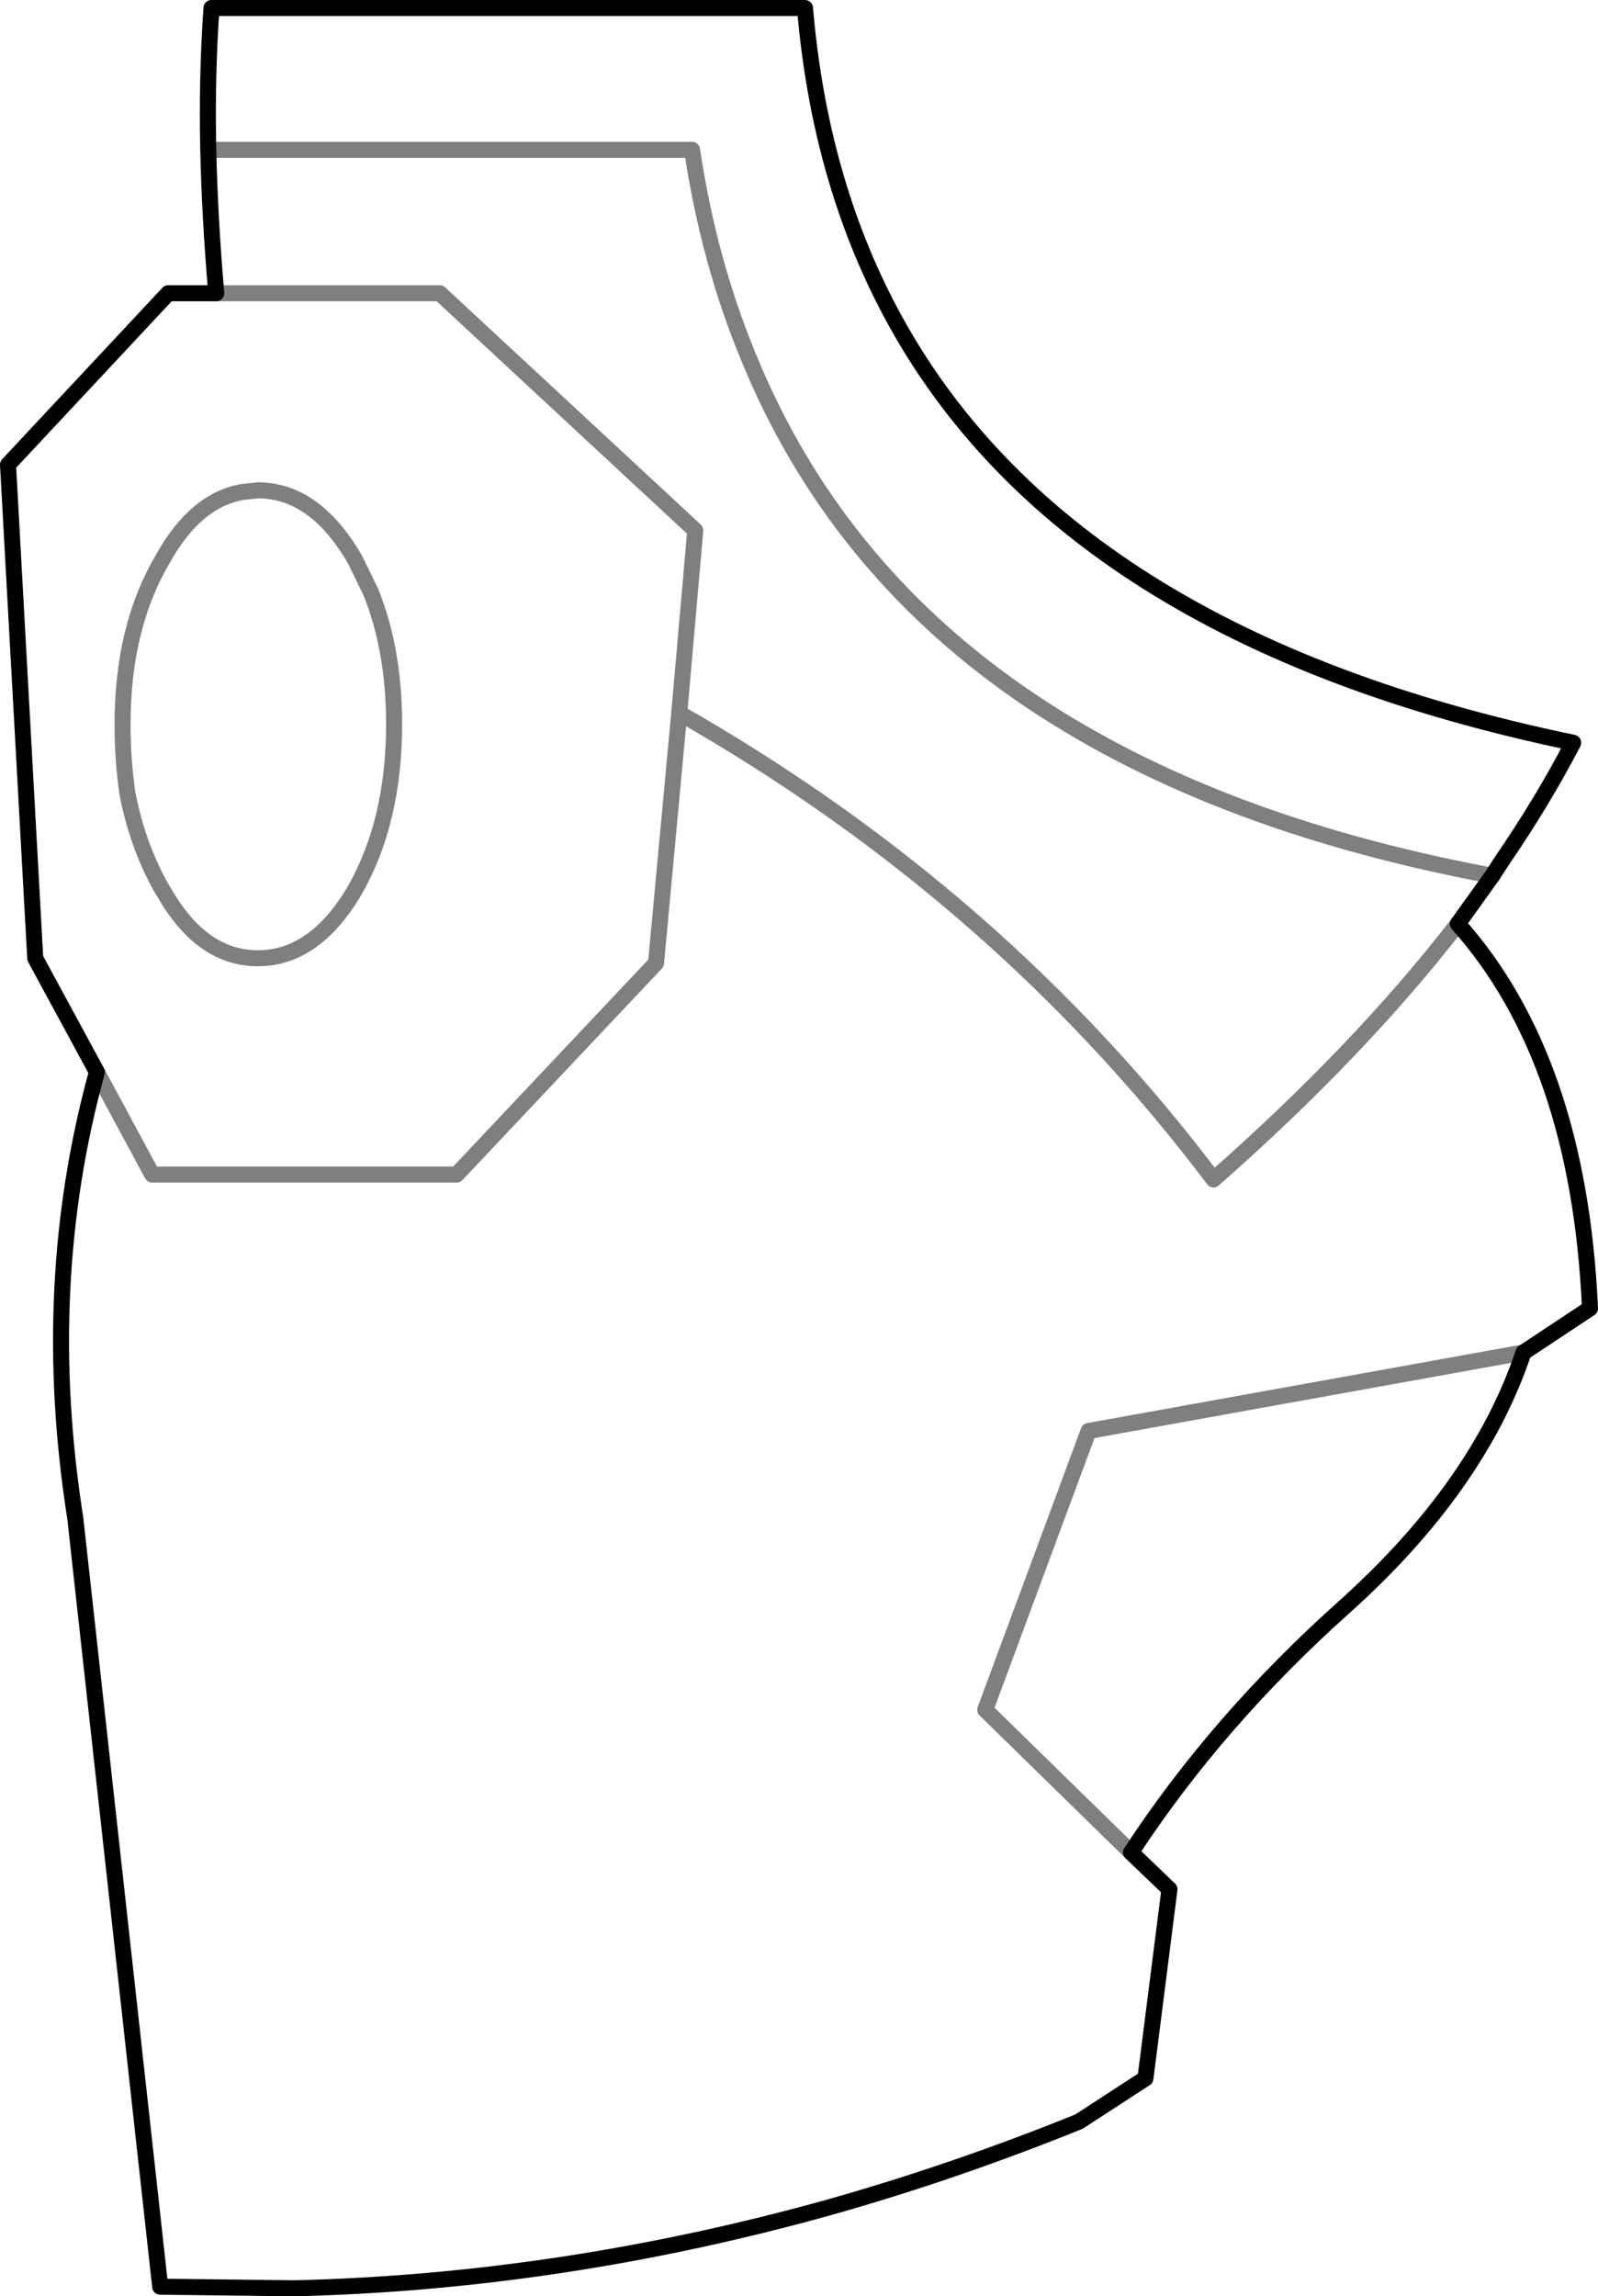 <?xml version="1.0" encoding="UTF-8" standalone="no"?>
<svg xmlns:xlink="http://www.w3.org/1999/xlink" height="143.3px" width="99.75px" xmlns="http://www.w3.org/2000/svg">
  <g transform="matrix(1.0, 0.0, 0.0, 1.0, -203.7, -229.0)">
    <path d="M217.2 247.3 L214.2 247.3 204.2 258.0 205.9 288.8 209.75 295.9 Q206.1 309.15 208.4 323.75 L213.7 371.7 222.1 371.8 Q238.75 371.4 255.45 366.75 263.25 364.55 271.05 361.4 L275.2 358.7 276.7 346.9 274.3 344.6 M298.8 313.4 L302.95 310.65 Q302.25 295.1 294.7 286.65 M217.2 247.3 Q216.8 242.7 216.7 238.35 216.6 233.8 216.9 229.5 L253.95 229.5 Q254.85 240.15 259.3 248.5 270.1 268.75 301.9 275.35 300.0 279.0 297.5 282.65 L296.85 283.65 294.7 286.65 M298.8 313.4 Q296.0 321.75 287.65 329.25 279.7 336.35 274.3 344.6" fill="none" stroke="#000000" stroke-linecap="round" stroke-linejoin="round" stroke-width="1.0"/>
    <path d="M209.75 295.9 L213.2 302.3 232.2 302.3 244.65 289.1 246.1 273.5 247.1 262.1 231.15 247.3 217.2 247.3 M274.3 344.6 L265.2 335.7 271.65 318.3 298.8 313.4 M294.7 286.65 Q288.55 294.6 279.45 302.6 266.1 284.9 246.1 273.5 M216.7 238.35 L246.9 238.35 Q247.95 245.35 250.45 251.35 260.95 276.95 296.85 283.65 M225.85 263.9 Q223.35 259.6 219.8 259.6 L218.85 259.7 Q215.9 260.2 213.85 263.9 211.35 268.15 211.35 274.2 211.35 276.4 211.65 278.5 212.3 281.85 213.85 284.55 L213.95 284.7 Q216.3 288.8 219.8 288.8 223.35 288.8 225.85 284.55 228.3 280.25 228.3 274.2 228.3 269.55 226.85 265.95 L225.85 263.9" fill="none" stroke="#000000" stroke-linecap="round" stroke-linejoin="round" stroke-opacity="0.502" stroke-width="1.0"/>
  </g>
</svg>
